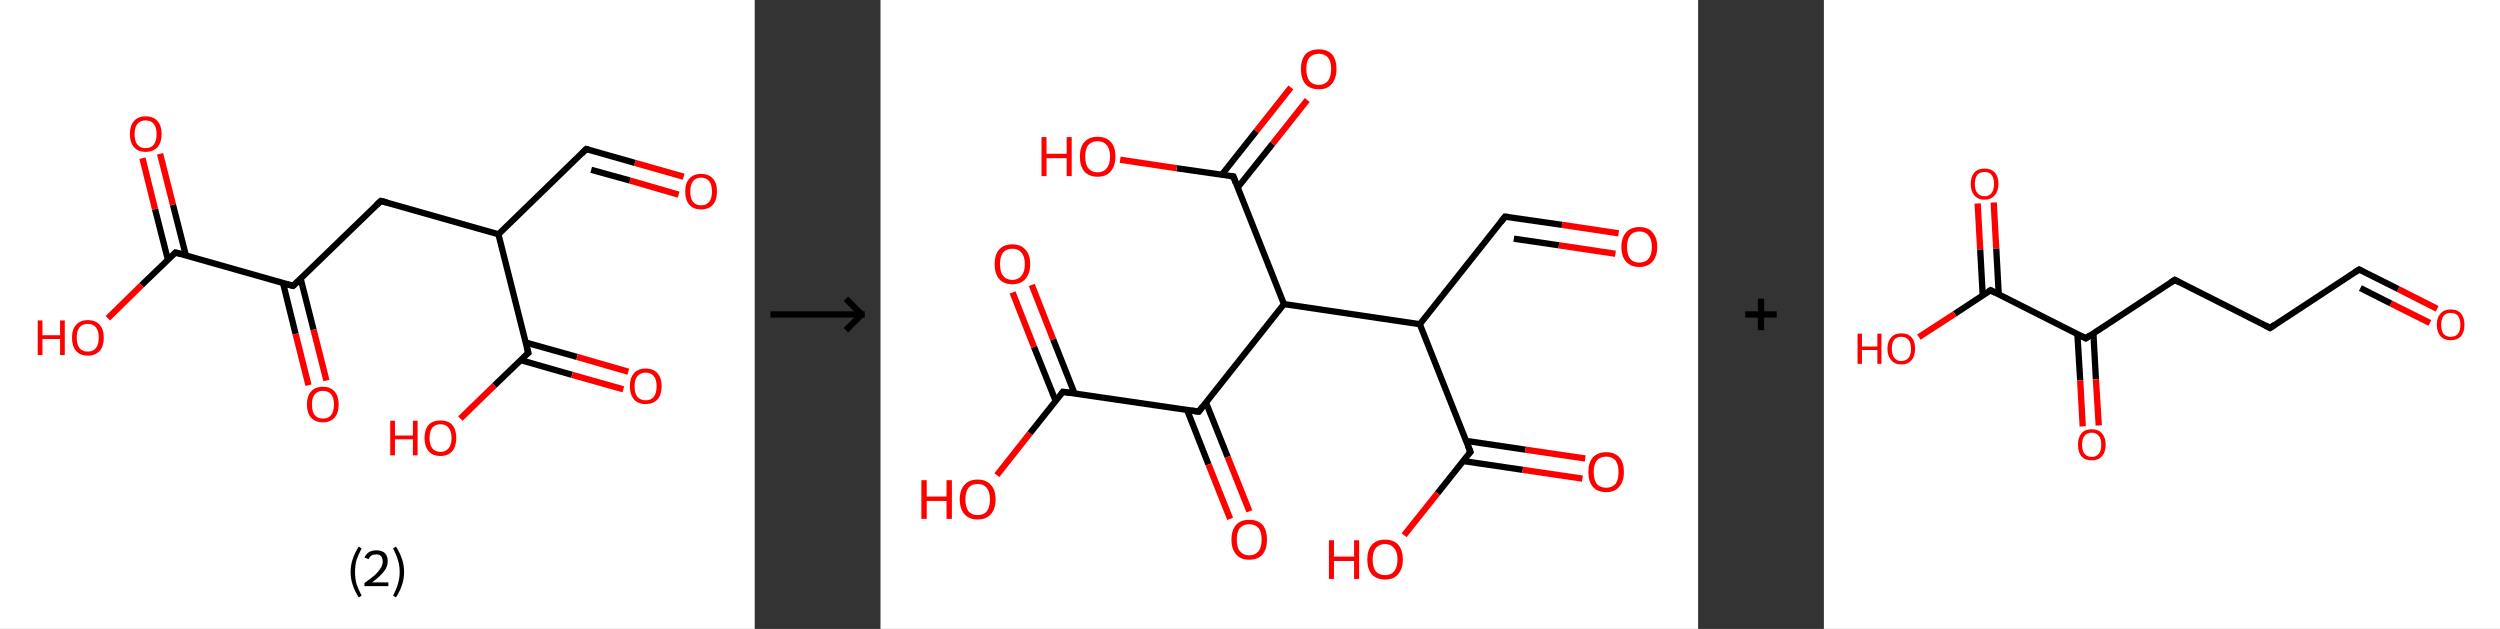 <?xml version='1.0' encoding='ASCII' standalone='yes'?>
<svg xmlns="http://www.w3.org/2000/svg" xmlns:xlink="http://www.w3.org/1999/xlink" version="1.1" width="795.0px" viewBox="0 0 795.0 200.0" height="200.0px">
  <rect x="0" y="0" width="795.0" height="200.0" fill="#333333" stroke="none"/>
  <g>
    <g transform="translate(0, 0) scale(1 1) "><!-- END OF HEADER -->
<rect style="opacity:1.0;fill:#FFFFFF;stroke:none" width="240.0" height="200.0" x="0.0" y="0.0"> </rect>
<path class="bond-0 atom-0 atom-1" d="M 217.4,56.2 L 201.9,51.8" style="fill:none;fill-rule:evenodd;stroke:#FF0000;stroke-width:2.0px;stroke-linecap:butt;stroke-linejoin:miter;stroke-opacity:1"/>
<path class="bond-0 atom-0 atom-1" d="M 201.9,51.8 L 186.4,47.4" style="fill:none;fill-rule:evenodd;stroke:#000000;stroke-width:2.0px;stroke-linecap:butt;stroke-linejoin:miter;stroke-opacity:1"/>
<path class="bond-0 atom-0 atom-1" d="M 215.8,61.9 L 200.3,57.4" style="fill:none;fill-rule:evenodd;stroke:#FF0000;stroke-width:2.0px;stroke-linecap:butt;stroke-linejoin:miter;stroke-opacity:1"/>
<path class="bond-0 atom-0 atom-1" d="M 200.3,57.4 L 188.0,54.0" style="fill:none;fill-rule:evenodd;stroke:#000000;stroke-width:2.0px;stroke-linecap:butt;stroke-linejoin:miter;stroke-opacity:1"/>
<path class="bond-1 atom-1 atom-2" d="M 186.4,47.4 L 158.5,74.5" style="fill:none;fill-rule:evenodd;stroke:#000000;stroke-width:2.0px;stroke-linecap:butt;stroke-linejoin:miter;stroke-opacity:1"/>
<path class="bond-2 atom-2 atom-3" d="M 158.5,74.5 L 121.1,63.9" style="fill:none;fill-rule:evenodd;stroke:#000000;stroke-width:2.0px;stroke-linecap:butt;stroke-linejoin:miter;stroke-opacity:1"/>
<path class="bond-3 atom-3 atom-4" d="M 121.1,63.9 L 93.2,90.9" style="fill:none;fill-rule:evenodd;stroke:#000000;stroke-width:2.0px;stroke-linecap:butt;stroke-linejoin:miter;stroke-opacity:1"/>
<path class="bond-4 atom-4 atom-5" d="M 90.0,90.0 L 94.0,106.2" style="fill:none;fill-rule:evenodd;stroke:#000000;stroke-width:2.0px;stroke-linecap:butt;stroke-linejoin:miter;stroke-opacity:1"/>
<path class="bond-4 atom-4 atom-5" d="M 94.0,106.2 L 98.1,122.5" style="fill:none;fill-rule:evenodd;stroke:#FF0000;stroke-width:2.0px;stroke-linecap:butt;stroke-linejoin:miter;stroke-opacity:1"/>
<path class="bond-4 atom-4 atom-5" d="M 95.6,88.6 L 99.7,104.8" style="fill:none;fill-rule:evenodd;stroke:#000000;stroke-width:2.0px;stroke-linecap:butt;stroke-linejoin:miter;stroke-opacity:1"/>
<path class="bond-4 atom-4 atom-5" d="M 99.7,104.8 L 103.8,121.0" style="fill:none;fill-rule:evenodd;stroke:#FF0000;stroke-width:2.0px;stroke-linecap:butt;stroke-linejoin:miter;stroke-opacity:1"/>
<path class="bond-5 atom-4 atom-6" d="M 93.2,90.9 L 55.8,80.3" style="fill:none;fill-rule:evenodd;stroke:#000000;stroke-width:2.0px;stroke-linecap:butt;stroke-linejoin:miter;stroke-opacity:1"/>
<path class="bond-6 atom-6 atom-7" d="M 59.1,81.2 L 55.0,65.1" style="fill:none;fill-rule:evenodd;stroke:#000000;stroke-width:2.0px;stroke-linecap:butt;stroke-linejoin:miter;stroke-opacity:1"/>
<path class="bond-6 atom-6 atom-7" d="M 55.0,65.1 L 50.9,48.9" style="fill:none;fill-rule:evenodd;stroke:#FF0000;stroke-width:2.0px;stroke-linecap:butt;stroke-linejoin:miter;stroke-opacity:1"/>
<path class="bond-6 atom-6 atom-7" d="M 53.4,82.6 L 49.3,66.5" style="fill:none;fill-rule:evenodd;stroke:#000000;stroke-width:2.0px;stroke-linecap:butt;stroke-linejoin:miter;stroke-opacity:1"/>
<path class="bond-6 atom-6 atom-7" d="M 49.3,66.5 L 45.3,50.3" style="fill:none;fill-rule:evenodd;stroke:#FF0000;stroke-width:2.0px;stroke-linecap:butt;stroke-linejoin:miter;stroke-opacity:1"/>
<path class="bond-7 atom-6 atom-8" d="M 55.8,80.3 L 45.0,90.7" style="fill:none;fill-rule:evenodd;stroke:#000000;stroke-width:2.0px;stroke-linecap:butt;stroke-linejoin:miter;stroke-opacity:1"/>
<path class="bond-7 atom-6 atom-8" d="M 45.0,90.7 L 34.3,101.2" style="fill:none;fill-rule:evenodd;stroke:#FF0000;stroke-width:2.0px;stroke-linecap:butt;stroke-linejoin:miter;stroke-opacity:1"/>
<path class="bond-8 atom-2 atom-9" d="M 158.5,74.5 L 168.0,112.2" style="fill:none;fill-rule:evenodd;stroke:#000000;stroke-width:2.0px;stroke-linecap:butt;stroke-linejoin:miter;stroke-opacity:1"/>
<path class="bond-9 atom-9 atom-10" d="M 165.5,114.5 L 181.9,119.2" style="fill:none;fill-rule:evenodd;stroke:#000000;stroke-width:2.0px;stroke-linecap:butt;stroke-linejoin:miter;stroke-opacity:1"/>
<path class="bond-9 atom-9 atom-10" d="M 181.9,119.2 L 198.2,123.8" style="fill:none;fill-rule:evenodd;stroke:#FF0000;stroke-width:2.0px;stroke-linecap:butt;stroke-linejoin:miter;stroke-opacity:1"/>
<path class="bond-9 atom-9 atom-10" d="M 167.1,108.9 L 183.5,113.5" style="fill:none;fill-rule:evenodd;stroke:#000000;stroke-width:2.0px;stroke-linecap:butt;stroke-linejoin:miter;stroke-opacity:1"/>
<path class="bond-9 atom-9 atom-10" d="M 183.5,113.5 L 199.8,118.2" style="fill:none;fill-rule:evenodd;stroke:#FF0000;stroke-width:2.0px;stroke-linecap:butt;stroke-linejoin:miter;stroke-opacity:1"/>
<path class="bond-10 atom-9 atom-11" d="M 168.0,112.2 L 157.2,122.6" style="fill:none;fill-rule:evenodd;stroke:#000000;stroke-width:2.0px;stroke-linecap:butt;stroke-linejoin:miter;stroke-opacity:1"/>
<path class="bond-10 atom-9 atom-11" d="M 157.2,122.6 L 146.4,133.1" style="fill:none;fill-rule:evenodd;stroke:#FF0000;stroke-width:2.0px;stroke-linecap:butt;stroke-linejoin:miter;stroke-opacity:1"/>
<path d="M 187.1,47.6 L 186.4,47.4 L 185.0,48.8" style="fill:none;stroke:#000000;stroke-width:2.0px;stroke-linecap:butt;stroke-linejoin:miter;stroke-opacity:1;"/>
<path d="M 123.0,64.4 L 121.1,63.9 L 119.7,65.2" style="fill:none;stroke:#000000;stroke-width:2.0px;stroke-linecap:butt;stroke-linejoin:miter;stroke-opacity:1;"/>
<path d="M 94.6,89.6 L 93.2,90.9 L 91.3,90.4" style="fill:none;stroke:#000000;stroke-width:2.0px;stroke-linecap:butt;stroke-linejoin:miter;stroke-opacity:1;"/>
<path d="M 57.7,80.8 L 55.8,80.3 L 55.3,80.8" style="fill:none;stroke:#000000;stroke-width:2.0px;stroke-linecap:butt;stroke-linejoin:miter;stroke-opacity:1;"/>
<path d="M 167.5,110.3 L 168.0,112.2 L 167.4,112.7" style="fill:none;stroke:#000000;stroke-width:2.0px;stroke-linecap:butt;stroke-linejoin:miter;stroke-opacity:1;"/>
<path class="atom-0" d="M 217.9 60.9 Q 217.9 58.2, 219.2 56.8 Q 220.5 55.3, 222.9 55.3 Q 225.4 55.3, 226.7 56.8 Q 228.0 58.2, 228.0 60.9 Q 228.0 63.6, 226.7 65.1 Q 225.4 66.6, 222.9 66.6 Q 220.5 66.6, 219.2 65.1 Q 217.9 63.6, 217.9 60.9 M 222.9 65.3 Q 224.6 65.3, 225.5 64.2 Q 226.4 63.1, 226.4 60.9 Q 226.4 58.7, 225.5 57.6 Q 224.6 56.5, 222.9 56.5 Q 221.3 56.5, 220.4 57.6 Q 219.5 58.7, 219.5 60.9 Q 219.5 63.1, 220.4 64.2 Q 221.3 65.3, 222.9 65.3 " fill="#FF0000"/>
<path class="atom-5" d="M 97.6 128.6 Q 97.6 126.0, 98.9 124.5 Q 100.2 123.0, 102.7 123.0 Q 105.1 123.0, 106.4 124.5 Q 107.7 126.0, 107.7 128.6 Q 107.7 131.3, 106.4 132.8 Q 105.1 134.3, 102.7 134.3 Q 100.3 134.3, 98.9 132.8 Q 97.6 131.3, 97.6 128.6 M 102.7 133.1 Q 104.4 133.1, 105.3 132.0 Q 106.2 130.8, 106.2 128.6 Q 106.2 126.5, 105.3 125.4 Q 104.4 124.3, 102.7 124.3 Q 101.0 124.3, 100.1 125.4 Q 99.2 126.5, 99.2 128.6 Q 99.2 130.9, 100.1 132.0 Q 101.0 133.1, 102.7 133.1 " fill="#FF0000"/>
<path class="atom-7" d="M 41.3 42.6 Q 41.3 40.0, 42.6 38.5 Q 43.9 37.0, 46.3 37.0 Q 48.8 37.0, 50.1 38.5 Q 51.4 40.0, 51.4 42.6 Q 51.4 45.3, 50.1 46.8 Q 48.7 48.3, 46.3 48.3 Q 43.9 48.3, 42.6 46.8 Q 41.3 45.3, 41.3 42.6 M 46.3 47.1 Q 48.0 47.1, 48.9 46.0 Q 49.8 44.8, 49.8 42.6 Q 49.8 40.5, 48.9 39.4 Q 48.0 38.3, 46.3 38.3 Q 44.6 38.3, 43.7 39.4 Q 42.8 40.5, 42.8 42.6 Q 42.8 44.9, 43.7 46.0 Q 44.6 47.1, 46.3 47.1 " fill="#FF0000"/>
<path class="atom-8" d="M 12.0 101.9 L 13.5 101.9 L 13.5 106.6 L 19.1 106.6 L 19.1 101.9 L 20.6 101.9 L 20.6 112.9 L 19.1 112.9 L 19.1 107.8 L 13.5 107.8 L 13.5 112.9 L 12.0 112.9 L 12.0 101.9 " fill="#FF0000"/>
<path class="atom-8" d="M 22.9 107.4 Q 22.9 104.7, 24.2 103.3 Q 25.5 101.8, 27.9 101.8 Q 30.4 101.8, 31.7 103.3 Q 33.0 104.7, 33.0 107.4 Q 33.0 110.1, 31.7 111.6 Q 30.3 113.1, 27.9 113.1 Q 25.5 113.1, 24.2 111.6 Q 22.9 110.1, 22.9 107.4 M 27.9 111.8 Q 29.6 111.8, 30.5 110.7 Q 31.4 109.6, 31.4 107.4 Q 31.4 105.2, 30.5 104.1 Q 29.6 103.0, 27.9 103.0 Q 26.2 103.0, 25.3 104.1 Q 24.4 105.2, 24.4 107.4 Q 24.4 109.6, 25.3 110.7 Q 26.2 111.8, 27.9 111.8 " fill="#FF0000"/>
<path class="atom-10" d="M 200.3 122.8 Q 200.3 120.2, 201.6 118.7 Q 202.9 117.2, 205.3 117.2 Q 207.8 117.2, 209.1 118.7 Q 210.4 120.2, 210.4 122.8 Q 210.4 125.5, 209.1 127.0 Q 207.7 128.5, 205.3 128.5 Q 202.9 128.5, 201.6 127.0 Q 200.3 125.5, 200.3 122.8 M 205.3 127.3 Q 207.0 127.3, 207.9 126.2 Q 208.8 125.0, 208.8 122.8 Q 208.8 120.7, 207.9 119.6 Q 207.0 118.5, 205.3 118.5 Q 203.7 118.5, 202.7 119.6 Q 201.8 120.7, 201.8 122.8 Q 201.8 125.1, 202.7 126.2 Q 203.7 127.3, 205.3 127.3 " fill="#FF0000"/>
<path class="atom-11" d="M 124.1 133.8 L 125.6 133.8 L 125.6 138.5 L 131.3 138.5 L 131.3 133.8 L 132.8 133.8 L 132.8 144.8 L 131.3 144.8 L 131.3 139.7 L 125.6 139.7 L 125.6 144.8 L 124.1 144.8 L 124.1 133.8 " fill="#FF0000"/>
<path class="atom-11" d="M 135.0 139.3 Q 135.0 136.6, 136.3 135.1 Q 137.6 133.7, 140.1 133.7 Q 142.5 133.7, 143.8 135.1 Q 145.1 136.6, 145.1 139.3 Q 145.1 141.9, 143.8 143.5 Q 142.5 145.0, 140.1 145.0 Q 137.6 145.0, 136.3 143.5 Q 135.0 141.9, 135.0 139.3 M 140.1 143.7 Q 141.7 143.7, 142.6 142.6 Q 143.6 141.5, 143.6 139.3 Q 143.6 137.1, 142.6 136.0 Q 141.7 134.9, 140.1 134.9 Q 138.4 134.9, 137.5 136.0 Q 136.6 137.1, 136.6 139.3 Q 136.6 141.5, 137.5 142.6 Q 138.4 143.7, 140.1 143.7 " fill="#FF0000"/>
<path class="legend" d="M 111.5 181.9 Q 111.5 179.6, 112.2 177.7 Q 112.8 175.8, 114.1 173.8 L 115.0 174.4 Q 114.0 176.3, 113.4 178.0 Q 112.9 179.7, 112.9 181.9 Q 112.9 184.0, 113.4 185.8 Q 114.0 187.5, 115.0 189.4 L 114.1 190.0 Q 112.8 188.0, 112.2 186.1 Q 111.5 184.2, 111.5 181.9 " fill="#000000"/>
<path class="legend" d="M 115.9 177.3 Q 116.4 176.2, 117.3 175.6 Q 118.3 175.0, 119.7 175.0 Q 121.4 175.0, 122.4 175.9 Q 123.3 176.8, 123.3 178.5 Q 123.3 180.2, 122.1 181.7 Q 120.9 183.3, 118.3 185.2 L 123.5 185.2 L 123.5 186.4 L 115.9 186.4 L 115.9 185.4 Q 118.0 183.9, 119.3 182.8 Q 120.5 181.6, 121.1 180.6 Q 121.7 179.6, 121.7 178.6 Q 121.7 177.5, 121.2 176.9 Q 120.7 176.3, 119.7 176.3 Q 118.8 176.3, 118.2 176.6 Q 117.6 177.0, 117.2 177.8 L 115.9 177.3 " fill="#000000"/>
<path class="legend" d="M 128.5 181.9 Q 128.5 184.2, 127.8 186.1 Q 127.2 188.0, 125.9 190.0 L 125.0 189.4 Q 126.0 187.5, 126.5 185.8 Q 127.1 184.0, 127.1 181.9 Q 127.1 179.7, 126.5 178.0 Q 126.0 176.3, 125.0 174.4 L 125.9 173.8 Q 127.2 175.8, 127.8 177.7 Q 128.5 179.6, 128.5 181.9 " fill="#000000"/>
</g>
    <g transform="translate(240.0, 0) scale(1 1) "><line x1="5" y1="100" x2="35" y2="100" style="stroke:rgb(0,0,0);stroke-width:2"/>
  <line x1="34" y1="100" x2="29" y2="95" style="stroke:rgb(0,0,0);stroke-width:2"/>
  <line x1="34" y1="100" x2="29" y2="105" style="stroke:rgb(0,0,0);stroke-width:2"/>
</g>
    <g transform="translate(280.0, 0) scale(1 1) "><!-- END OF HEADER -->
<rect style="opacity:1.0;fill:#FFFFFF;stroke:none" width="260.0" height="200.0" x="0.0" y="0.0"> </rect>
<path class="bond-0 atom-0 atom-1" d="M 234.7,74.2 L 216.7,71.5" style="fill:none;fill-rule:evenodd;stroke:#FF0000;stroke-width:2.0px;stroke-linecap:butt;stroke-linejoin:miter;stroke-opacity:1"/>
<path class="bond-0 atom-0 atom-1" d="M 216.7,71.5 L 198.6,68.9" style="fill:none;fill-rule:evenodd;stroke:#000000;stroke-width:2.0px;stroke-linecap:butt;stroke-linejoin:miter;stroke-opacity:1"/>
<path class="bond-0 atom-0 atom-1" d="M 233.7,80.7 L 215.7,78.0" style="fill:none;fill-rule:evenodd;stroke:#FF0000;stroke-width:2.0px;stroke-linecap:butt;stroke-linejoin:miter;stroke-opacity:1"/>
<path class="bond-0 atom-0 atom-1" d="M 215.7,78.0 L 201.4,75.9" style="fill:none;fill-rule:evenodd;stroke:#000000;stroke-width:2.0px;stroke-linecap:butt;stroke-linejoin:miter;stroke-opacity:1"/>
<path class="bond-1 atom-1 atom-2" d="M 198.6,68.9 L 171.5,103.1" style="fill:none;fill-rule:evenodd;stroke:#000000;stroke-width:2.0px;stroke-linecap:butt;stroke-linejoin:miter;stroke-opacity:1"/>
<path class="bond-2 atom-2 atom-3" d="M 171.5,103.1 L 187.6,143.7" style="fill:none;fill-rule:evenodd;stroke:#000000;stroke-width:2.0px;stroke-linecap:butt;stroke-linejoin:miter;stroke-opacity:1"/>
<path class="bond-3 atom-3 atom-4" d="M 185.2,146.6 L 204.2,149.4" style="fill:none;fill-rule:evenodd;stroke:#000000;stroke-width:2.0px;stroke-linecap:butt;stroke-linejoin:miter;stroke-opacity:1"/>
<path class="bond-3 atom-3 atom-4" d="M 204.2,149.4 L 223.2,152.2" style="fill:none;fill-rule:evenodd;stroke:#FF0000;stroke-width:2.0px;stroke-linecap:butt;stroke-linejoin:miter;stroke-opacity:1"/>
<path class="bond-3 atom-3 atom-4" d="M 186.2,140.2 L 205.1,143.0" style="fill:none;fill-rule:evenodd;stroke:#000000;stroke-width:2.0px;stroke-linecap:butt;stroke-linejoin:miter;stroke-opacity:1"/>
<path class="bond-3 atom-3 atom-4" d="M 205.1,143.0 L 224.1,145.8" style="fill:none;fill-rule:evenodd;stroke:#FF0000;stroke-width:2.0px;stroke-linecap:butt;stroke-linejoin:miter;stroke-opacity:1"/>
<path class="bond-4 atom-3 atom-5" d="M 187.6,143.7 L 177.1,156.9" style="fill:none;fill-rule:evenodd;stroke:#000000;stroke-width:2.0px;stroke-linecap:butt;stroke-linejoin:miter;stroke-opacity:1"/>
<path class="bond-4 atom-3 atom-5" d="M 177.1,156.9 L 166.5,170.2" style="fill:none;fill-rule:evenodd;stroke:#FF0000;stroke-width:2.0px;stroke-linecap:butt;stroke-linejoin:miter;stroke-opacity:1"/>
<path class="bond-5 atom-2 atom-6" d="M 171.5,103.1 L 128.3,96.7" style="fill:none;fill-rule:evenodd;stroke:#000000;stroke-width:2.0px;stroke-linecap:butt;stroke-linejoin:miter;stroke-opacity:1"/>
<path class="bond-6 atom-6 atom-7" d="M 128.3,96.7 L 112.2,56.1" style="fill:none;fill-rule:evenodd;stroke:#000000;stroke-width:2.0px;stroke-linecap:butt;stroke-linejoin:miter;stroke-opacity:1"/>
<path class="bond-7 atom-7 atom-8" d="M 113.6,59.6 L 124.7,45.7" style="fill:none;fill-rule:evenodd;stroke:#000000;stroke-width:2.0px;stroke-linecap:butt;stroke-linejoin:miter;stroke-opacity:1"/>
<path class="bond-7 atom-7 atom-8" d="M 124.7,45.7 L 135.7,31.8" style="fill:none;fill-rule:evenodd;stroke:#FF0000;stroke-width:2.0px;stroke-linecap:butt;stroke-linejoin:miter;stroke-opacity:1"/>
<path class="bond-7 atom-7 atom-8" d="M 108.5,55.6 L 119.5,41.7" style="fill:none;fill-rule:evenodd;stroke:#000000;stroke-width:2.0px;stroke-linecap:butt;stroke-linejoin:miter;stroke-opacity:1"/>
<path class="bond-7 atom-7 atom-8" d="M 119.5,41.7 L 130.5,27.8" style="fill:none;fill-rule:evenodd;stroke:#FF0000;stroke-width:2.0px;stroke-linecap:butt;stroke-linejoin:miter;stroke-opacity:1"/>
<path class="bond-8 atom-7 atom-9" d="M 112.2,56.1 L 94.2,53.5" style="fill:none;fill-rule:evenodd;stroke:#000000;stroke-width:2.0px;stroke-linecap:butt;stroke-linejoin:miter;stroke-opacity:1"/>
<path class="bond-8 atom-7 atom-9" d="M 94.2,53.5 L 76.2,50.8" style="fill:none;fill-rule:evenodd;stroke:#FF0000;stroke-width:2.0px;stroke-linecap:butt;stroke-linejoin:miter;stroke-opacity:1"/>
<path class="bond-9 atom-6 atom-10" d="M 128.3,96.7 L 101.2,130.9" style="fill:none;fill-rule:evenodd;stroke:#000000;stroke-width:2.0px;stroke-linecap:butt;stroke-linejoin:miter;stroke-opacity:1"/>
<path class="bond-10 atom-10 atom-11" d="M 97.5,130.4 L 104.3,147.7" style="fill:none;fill-rule:evenodd;stroke:#000000;stroke-width:2.0px;stroke-linecap:butt;stroke-linejoin:miter;stroke-opacity:1"/>
<path class="bond-10 atom-10 atom-11" d="M 104.3,147.7 L 111.2,165.0" style="fill:none;fill-rule:evenodd;stroke:#FF0000;stroke-width:2.0px;stroke-linecap:butt;stroke-linejoin:miter;stroke-opacity:1"/>
<path class="bond-10 atom-10 atom-11" d="M 103.5,128.0 L 110.4,145.3" style="fill:none;fill-rule:evenodd;stroke:#000000;stroke-width:2.0px;stroke-linecap:butt;stroke-linejoin:miter;stroke-opacity:1"/>
<path class="bond-10 atom-10 atom-11" d="M 110.4,145.3 L 117.3,162.6" style="fill:none;fill-rule:evenodd;stroke:#FF0000;stroke-width:2.0px;stroke-linecap:butt;stroke-linejoin:miter;stroke-opacity:1"/>
<path class="bond-11 atom-10 atom-12" d="M 101.2,130.9 L 58.0,124.6" style="fill:none;fill-rule:evenodd;stroke:#000000;stroke-width:2.0px;stroke-linecap:butt;stroke-linejoin:miter;stroke-opacity:1"/>
<path class="bond-12 atom-12 atom-13" d="M 61.7,125.1 L 54.9,107.9" style="fill:none;fill-rule:evenodd;stroke:#000000;stroke-width:2.0px;stroke-linecap:butt;stroke-linejoin:miter;stroke-opacity:1"/>
<path class="bond-12 atom-12 atom-13" d="M 54.9,107.9 L 48.1,90.6" style="fill:none;fill-rule:evenodd;stroke:#FF0000;stroke-width:2.0px;stroke-linecap:butt;stroke-linejoin:miter;stroke-opacity:1"/>
<path class="bond-12 atom-12 atom-13" d="M 55.7,127.5 L 48.8,110.3" style="fill:none;fill-rule:evenodd;stroke:#000000;stroke-width:2.0px;stroke-linecap:butt;stroke-linejoin:miter;stroke-opacity:1"/>
<path class="bond-12 atom-12 atom-13" d="M 48.8,110.3 L 42.0,93.0" style="fill:none;fill-rule:evenodd;stroke:#FF0000;stroke-width:2.0px;stroke-linecap:butt;stroke-linejoin:miter;stroke-opacity:1"/>
<path class="bond-13 atom-12 atom-14" d="M 58.0,124.6 L 47.5,137.8" style="fill:none;fill-rule:evenodd;stroke:#000000;stroke-width:2.0px;stroke-linecap:butt;stroke-linejoin:miter;stroke-opacity:1"/>
<path class="bond-13 atom-12 atom-14" d="M 47.5,137.8 L 37.0,151.1" style="fill:none;fill-rule:evenodd;stroke:#FF0000;stroke-width:2.0px;stroke-linecap:butt;stroke-linejoin:miter;stroke-opacity:1"/>
<path d="M 199.5,69.0 L 198.6,68.9 L 197.3,70.6" style="fill:none;stroke:#000000;stroke-width:2.0px;stroke-linecap:butt;stroke-linejoin:miter;stroke-opacity:1;"/>
<path d="M 186.8,141.7 L 187.6,143.7 L 187.0,144.3" style="fill:none;stroke:#000000;stroke-width:2.0px;stroke-linecap:butt;stroke-linejoin:miter;stroke-opacity:1;"/>
<path d="M 113.0,58.2 L 112.2,56.1 L 111.3,56.0" style="fill:none;stroke:#000000;stroke-width:2.0px;stroke-linecap:butt;stroke-linejoin:miter;stroke-opacity:1;"/>
<path d="M 102.5,129.2 L 101.2,130.9 L 99.0,130.6" style="fill:none;stroke:#000000;stroke-width:2.0px;stroke-linecap:butt;stroke-linejoin:miter;stroke-opacity:1;"/>
<path d="M 60.2,124.9 L 58.0,124.6 L 57.5,125.2" style="fill:none;stroke:#000000;stroke-width:2.0px;stroke-linecap:butt;stroke-linejoin:miter;stroke-opacity:1;"/>
<path class="atom-0" d="M 235.6 78.5 Q 235.6 75.6, 237.1 73.9 Q 238.6 72.2, 241.3 72.2 Q 244.1 72.2, 245.5 73.9 Q 247.0 75.6, 247.0 78.5 Q 247.0 81.5, 245.5 83.2 Q 244.0 84.9, 241.3 84.9 Q 238.6 84.9, 237.1 83.2 Q 235.6 81.6, 235.6 78.5 M 241.3 83.5 Q 243.2 83.5, 244.2 82.3 Q 245.3 81.0, 245.3 78.5 Q 245.3 76.1, 244.2 74.9 Q 243.2 73.6, 241.3 73.6 Q 239.4 73.6, 238.4 74.9 Q 237.4 76.1, 237.4 78.5 Q 237.4 81.0, 238.4 82.3 Q 239.4 83.5, 241.3 83.5 " fill="#FF0000"/>
<path class="atom-4" d="M 225.1 150.1 Q 225.1 147.1, 226.5 145.5 Q 228.0 143.8, 230.8 143.8 Q 233.5 143.8, 235.0 145.5 Q 236.4 147.1, 236.4 150.1 Q 236.4 153.1, 234.9 154.8 Q 233.5 156.5, 230.8 156.5 Q 228.0 156.5, 226.5 154.8 Q 225.1 153.1, 225.1 150.1 M 230.8 155.1 Q 232.6 155.1, 233.7 153.9 Q 234.7 152.6, 234.7 150.1 Q 234.7 147.7, 233.7 146.4 Q 232.6 145.2, 230.8 145.2 Q 228.9 145.2, 227.8 146.4 Q 226.8 147.7, 226.8 150.1 Q 226.8 152.6, 227.8 153.9 Q 228.9 155.1, 230.8 155.1 " fill="#FF0000"/>
<path class="atom-5" d="M 142.6 171.8 L 144.2 171.8 L 144.2 177.0 L 150.6 177.0 L 150.6 171.8 L 152.2 171.8 L 152.2 184.1 L 150.6 184.1 L 150.6 178.4 L 144.2 178.4 L 144.2 184.1 L 142.6 184.1 L 142.6 171.8 " fill="#FF0000"/>
<path class="atom-5" d="M 154.8 177.9 Q 154.8 175.0, 156.2 173.3 Q 157.7 171.6, 160.5 171.6 Q 163.2 171.6, 164.7 173.3 Q 166.1 175.0, 166.1 177.9 Q 166.1 180.9, 164.6 182.6 Q 163.2 184.3, 160.5 184.3 Q 157.7 184.3, 156.2 182.6 Q 154.8 181.0, 154.8 177.9 M 160.5 182.9 Q 162.3 182.9, 163.3 181.7 Q 164.4 180.4, 164.4 177.9 Q 164.4 175.5, 163.3 174.3 Q 162.3 173.0, 160.5 173.0 Q 158.6 173.0, 157.5 174.3 Q 156.5 175.5, 156.5 177.9 Q 156.5 180.4, 157.5 181.7 Q 158.6 182.9, 160.5 182.9 " fill="#FF0000"/>
<path class="atom-8" d="M 133.7 21.9 Q 133.7 19.0, 135.1 17.3 Q 136.6 15.7, 139.4 15.7 Q 142.1 15.7, 143.6 17.3 Q 145.0 19.0, 145.0 21.9 Q 145.0 24.9, 143.5 26.7 Q 142.1 28.4, 139.4 28.4 Q 136.6 28.4, 135.1 26.7 Q 133.7 25.0, 133.7 21.9 M 139.4 27.0 Q 141.2 27.0, 142.3 25.7 Q 143.3 24.4, 143.3 21.9 Q 143.3 19.5, 142.3 18.3 Q 141.2 17.1, 139.4 17.1 Q 137.5 17.1, 136.4 18.3 Q 135.4 19.5, 135.4 21.9 Q 135.4 24.4, 136.4 25.7 Q 137.5 27.0, 139.4 27.0 " fill="#FF0000"/>
<path class="atom-9" d="M 51.2 43.6 L 52.8 43.6 L 52.8 48.9 L 59.2 48.9 L 59.2 43.6 L 60.8 43.6 L 60.8 56.0 L 59.2 56.0 L 59.2 50.3 L 52.8 50.3 L 52.8 56.0 L 51.2 56.0 L 51.2 43.6 " fill="#FF0000"/>
<path class="atom-9" d="M 63.4 49.8 Q 63.4 46.8, 64.8 45.2 Q 66.3 43.5, 69.0 43.5 Q 71.8 43.5, 73.3 45.2 Q 74.7 46.8, 74.7 49.8 Q 74.7 52.8, 73.2 54.5 Q 71.8 56.2, 69.0 56.2 Q 66.3 56.2, 64.8 54.5 Q 63.4 52.8, 63.4 49.8 M 69.0 54.8 Q 70.9 54.8, 71.9 53.5 Q 73.0 52.3, 73.0 49.8 Q 73.0 47.4, 71.9 46.1 Q 70.9 44.9, 69.0 44.9 Q 67.2 44.9, 66.1 46.1 Q 65.1 47.3, 65.1 49.8 Q 65.1 52.3, 66.1 53.5 Q 67.2 54.8, 69.0 54.8 " fill="#FF0000"/>
<path class="atom-11" d="M 111.6 171.6 Q 111.6 168.6, 113.1 166.9 Q 114.5 165.3, 117.3 165.3 Q 120.0 165.3, 121.5 166.9 Q 122.9 168.6, 122.9 171.6 Q 122.9 174.6, 121.5 176.3 Q 120.0 178.0, 117.3 178.0 Q 114.5 178.0, 113.1 176.3 Q 111.6 174.6, 111.6 171.6 M 117.3 176.6 Q 119.1 176.6, 120.2 175.3 Q 121.2 174.0, 121.2 171.6 Q 121.2 169.1, 120.2 167.9 Q 119.1 166.7, 117.3 166.7 Q 115.4 166.7, 114.3 167.9 Q 113.3 169.1, 113.3 171.6 Q 113.3 174.1, 114.3 175.3 Q 115.4 176.6, 117.3 176.6 " fill="#FF0000"/>
<path class="atom-13" d="M 36.3 84.0 Q 36.3 81.0, 37.7 79.4 Q 39.2 77.7, 41.9 77.7 Q 44.7 77.7, 46.1 79.4 Q 47.6 81.0, 47.6 84.0 Q 47.6 87.0, 46.1 88.7 Q 44.6 90.4, 41.9 90.4 Q 39.2 90.4, 37.7 88.7 Q 36.3 87.0, 36.3 84.0 M 41.9 89.0 Q 43.8 89.0, 44.8 87.7 Q 45.9 86.5, 45.9 84.0 Q 45.9 81.6, 44.8 80.3 Q 43.8 79.1, 41.9 79.1 Q 40.0 79.1, 39.0 80.3 Q 38.0 81.6, 38.0 84.0 Q 38.0 86.5, 39.0 87.7 Q 40.0 89.0, 41.9 89.0 " fill="#FF0000"/>
<path class="atom-14" d="M 13.0 152.7 L 14.7 152.7 L 14.7 157.9 L 21.0 157.9 L 21.0 152.7 L 22.7 152.7 L 22.7 165.0 L 21.0 165.0 L 21.0 159.3 L 14.7 159.3 L 14.7 165.0 L 13.0 165.0 L 13.0 152.7 " fill="#FF0000"/>
<path class="atom-14" d="M 25.2 158.8 Q 25.2 155.8, 26.7 154.2 Q 28.1 152.5, 30.9 152.5 Q 33.6 152.5, 35.1 154.2 Q 36.6 155.8, 36.6 158.8 Q 36.6 161.8, 35.1 163.5 Q 33.6 165.2, 30.9 165.2 Q 28.2 165.2, 26.7 163.5 Q 25.2 161.8, 25.2 158.8 M 30.9 163.8 Q 32.8 163.8, 33.8 162.6 Q 34.8 161.3, 34.8 158.8 Q 34.8 156.4, 33.8 155.2 Q 32.8 153.9, 30.9 153.9 Q 29.0 153.9, 28.0 155.1 Q 27.0 156.4, 27.0 158.8 Q 27.0 161.3, 28.0 162.6 Q 29.0 163.8, 30.9 163.8 " fill="#FF0000"/>
</g>
    <g transform="translate(540.0, 0) scale(1 1) "><line x1="15" y1="100" x2="25" y2="100" style="stroke:rgb(0,0,0);stroke-width:2"/>
  <line x1="20" y1="95" x2="20" y2="105" style="stroke:rgb(0,0,0);stroke-width:2"/>
</g>
    <g transform="translate(580.0, 0) scale(1 1) "><!-- END OF HEADER -->
<rect style="opacity:1.0;fill:#FFFFFF;stroke:none" width="215.0" height="200.0" x="0.0" y="0.0"> </rect>
<path class="bond-0 atom-0 atom-1" d="M 195.0,98.2 L 182.6,91.9" style="fill:none;fill-rule:evenodd;stroke:#FF0000;stroke-width:2.0px;stroke-linecap:butt;stroke-linejoin:miter;stroke-opacity:1"/>
<path class="bond-0 atom-0 atom-1" d="M 182.6,91.9 L 170.2,85.7" style="fill:none;fill-rule:evenodd;stroke:#000000;stroke-width:2.0px;stroke-linecap:butt;stroke-linejoin:miter;stroke-opacity:1"/>
<path class="bond-0 atom-0 atom-1" d="M 192.7,102.7 L 180.3,96.5" style="fill:none;fill-rule:evenodd;stroke:#FF0000;stroke-width:2.0px;stroke-linecap:butt;stroke-linejoin:miter;stroke-opacity:1"/>
<path class="bond-0 atom-0 atom-1" d="M 180.3,96.5 L 170.6,91.6" style="fill:none;fill-rule:evenodd;stroke:#000000;stroke-width:2.0px;stroke-linecap:butt;stroke-linejoin:miter;stroke-opacity:1"/>
<path class="bond-1 atom-1 atom-2" d="M 170.2,85.7 L 141.9,104.3" style="fill:none;fill-rule:evenodd;stroke:#000000;stroke-width:2.0px;stroke-linecap:butt;stroke-linejoin:miter;stroke-opacity:1"/>
<path class="bond-2 atom-2 atom-3" d="M 141.9,104.3 L 111.6,89.0" style="fill:none;fill-rule:evenodd;stroke:#000000;stroke-width:2.0px;stroke-linecap:butt;stroke-linejoin:miter;stroke-opacity:1"/>
<path class="bond-3 atom-3 atom-4" d="M 111.6,89.0 L 83.3,107.6" style="fill:none;fill-rule:evenodd;stroke:#000000;stroke-width:2.0px;stroke-linecap:butt;stroke-linejoin:miter;stroke-opacity:1"/>
<path class="bond-4 atom-4 atom-5" d="M 80.6,106.2 L 81.5,120.9" style="fill:none;fill-rule:evenodd;stroke:#000000;stroke-width:2.0px;stroke-linecap:butt;stroke-linejoin:miter;stroke-opacity:1"/>
<path class="bond-4 atom-4 atom-5" d="M 81.5,120.9 L 82.3,135.6" style="fill:none;fill-rule:evenodd;stroke:#FF0000;stroke-width:2.0px;stroke-linecap:butt;stroke-linejoin:miter;stroke-opacity:1"/>
<path class="bond-4 atom-4 atom-5" d="M 85.7,106.0 L 86.5,120.6" style="fill:none;fill-rule:evenodd;stroke:#000000;stroke-width:2.0px;stroke-linecap:butt;stroke-linejoin:miter;stroke-opacity:1"/>
<path class="bond-4 atom-4 atom-5" d="M 86.5,120.6 L 87.4,135.3" style="fill:none;fill-rule:evenodd;stroke:#FF0000;stroke-width:2.0px;stroke-linecap:butt;stroke-linejoin:miter;stroke-opacity:1"/>
<path class="bond-5 atom-4 atom-6" d="M 83.3,107.6 L 53.0,92.3" style="fill:none;fill-rule:evenodd;stroke:#000000;stroke-width:2.0px;stroke-linecap:butt;stroke-linejoin:miter;stroke-opacity:1"/>
<path class="bond-6 atom-6 atom-7" d="M 55.6,93.6 L 54.8,79.0" style="fill:none;fill-rule:evenodd;stroke:#000000;stroke-width:2.0px;stroke-linecap:butt;stroke-linejoin:miter;stroke-opacity:1"/>
<path class="bond-6 atom-6 atom-7" d="M 54.8,79.0 L 54.0,64.4" style="fill:none;fill-rule:evenodd;stroke:#FF0000;stroke-width:2.0px;stroke-linecap:butt;stroke-linejoin:miter;stroke-opacity:1"/>
<path class="bond-6 atom-6 atom-7" d="M 50.5,93.9 L 49.7,79.3" style="fill:none;fill-rule:evenodd;stroke:#000000;stroke-width:2.0px;stroke-linecap:butt;stroke-linejoin:miter;stroke-opacity:1"/>
<path class="bond-6 atom-6 atom-7" d="M 49.7,79.3 L 48.9,64.7" style="fill:none;fill-rule:evenodd;stroke:#FF0000;stroke-width:2.0px;stroke-linecap:butt;stroke-linejoin:miter;stroke-opacity:1"/>
<path class="bond-7 atom-6 atom-8" d="M 53.0,92.3 L 41.6,99.8" style="fill:none;fill-rule:evenodd;stroke:#000000;stroke-width:2.0px;stroke-linecap:butt;stroke-linejoin:miter;stroke-opacity:1"/>
<path class="bond-7 atom-6 atom-8" d="M 41.6,99.8 L 30.2,107.2" style="fill:none;fill-rule:evenodd;stroke:#FF0000;stroke-width:2.0px;stroke-linecap:butt;stroke-linejoin:miter;stroke-opacity:1"/>
<path d="M 170.8,86.0 L 170.2,85.7 L 168.8,86.6" style="fill:none;stroke:#000000;stroke-width:2.0px;stroke-linecap:butt;stroke-linejoin:miter;stroke-opacity:1;"/>
<path d="M 143.3,103.3 L 141.9,104.3 L 140.4,103.5" style="fill:none;stroke:#000000;stroke-width:2.0px;stroke-linecap:butt;stroke-linejoin:miter;stroke-opacity:1;"/>
<path d="M 113.1,89.8 L 111.6,89.0 L 110.2,89.9" style="fill:none;stroke:#000000;stroke-width:2.0px;stroke-linecap:butt;stroke-linejoin:miter;stroke-opacity:1;"/>
<path d="M 84.7,106.6 L 83.3,107.6 L 81.7,106.8" style="fill:none;stroke:#000000;stroke-width:2.0px;stroke-linecap:butt;stroke-linejoin:miter;stroke-opacity:1;"/>
<path d="M 54.5,93.1 L 53.0,92.3 L 52.4,92.7" style="fill:none;stroke:#000000;stroke-width:2.0px;stroke-linecap:butt;stroke-linejoin:miter;stroke-opacity:1;"/>
<path class="atom-0" d="M 194.9 103.3 Q 194.9 101.0, 196.1 99.7 Q 197.2 98.4, 199.3 98.4 Q 201.5 98.4, 202.6 99.7 Q 203.7 101.0, 203.7 103.3 Q 203.7 105.6, 202.6 106.9 Q 201.4 108.2, 199.3 108.2 Q 197.2 108.2, 196.1 106.9 Q 194.9 105.6, 194.9 103.3 M 199.3 107.1 Q 200.8 107.1, 201.6 106.2 Q 202.4 105.2, 202.4 103.3 Q 202.4 101.4, 201.6 100.4 Q 200.8 99.5, 199.3 99.5 Q 197.9 99.5, 197.1 100.4 Q 196.3 101.4, 196.3 103.3 Q 196.3 105.2, 197.1 106.2 Q 197.9 107.1, 199.3 107.1 " fill="#FF0000"/>
<path class="atom-5" d="M 80.8 141.4 Q 80.8 139.1, 81.9 137.8 Q 83.0 136.5, 85.2 136.5 Q 87.3 136.5, 88.4 137.8 Q 89.6 139.1, 89.6 141.4 Q 89.6 143.8, 88.4 145.1 Q 87.3 146.4, 85.2 146.4 Q 83.0 146.4, 81.9 145.1 Q 80.8 143.8, 80.8 141.4 M 85.2 145.3 Q 86.6 145.3, 87.4 144.3 Q 88.2 143.4, 88.2 141.4 Q 88.2 139.5, 87.4 138.6 Q 86.6 137.6, 85.2 137.6 Q 83.7 137.6, 82.9 138.6 Q 82.1 139.5, 82.1 141.4 Q 82.1 143.4, 82.9 144.3 Q 83.7 145.3, 85.2 145.3 " fill="#FF0000"/>
<path class="atom-7" d="M 46.7 58.5 Q 46.7 56.2, 47.8 54.9 Q 49.0 53.6, 51.1 53.6 Q 53.2 53.6, 54.4 54.9 Q 55.5 56.2, 55.5 58.5 Q 55.5 60.8, 54.3 62.1 Q 53.2 63.5, 51.1 63.5 Q 49.0 63.5, 47.8 62.1 Q 46.7 60.8, 46.7 58.5 M 51.1 62.4 Q 52.6 62.4, 53.3 61.4 Q 54.1 60.4, 54.1 58.5 Q 54.1 56.6, 53.3 55.6 Q 52.6 54.7, 51.1 54.7 Q 49.6 54.7, 48.8 55.6 Q 48.0 56.6, 48.0 58.5 Q 48.0 60.4, 48.8 61.4 Q 49.6 62.4, 51.1 62.4 " fill="#FF0000"/>
<path class="atom-8" d="M 10.7 106.1 L 12.1 106.1 L 12.1 110.2 L 17.0 110.2 L 17.0 106.1 L 18.3 106.1 L 18.3 115.7 L 17.0 115.7 L 17.0 111.3 L 12.1 111.3 L 12.1 115.7 L 10.7 115.7 L 10.7 106.1 " fill="#FF0000"/>
<path class="atom-8" d="M 20.2 110.9 Q 20.2 108.6, 21.4 107.3 Q 22.5 106.0, 24.6 106.0 Q 26.8 106.0, 27.9 107.3 Q 29.0 108.6, 29.0 110.9 Q 29.0 113.2, 27.9 114.5 Q 26.7 115.9, 24.6 115.9 Q 22.5 115.9, 21.4 114.5 Q 20.2 113.2, 20.2 110.9 M 24.6 114.8 Q 26.1 114.8, 26.9 113.8 Q 27.7 112.8, 27.7 110.9 Q 27.7 109.0, 26.9 108.1 Q 26.1 107.1, 24.6 107.1 Q 23.2 107.1, 22.4 108.0 Q 21.6 109.0, 21.6 110.9 Q 21.6 112.8, 22.4 113.8 Q 23.2 114.8, 24.6 114.8 " fill="#FF0000"/>
</g>
  </g>
</svg>
